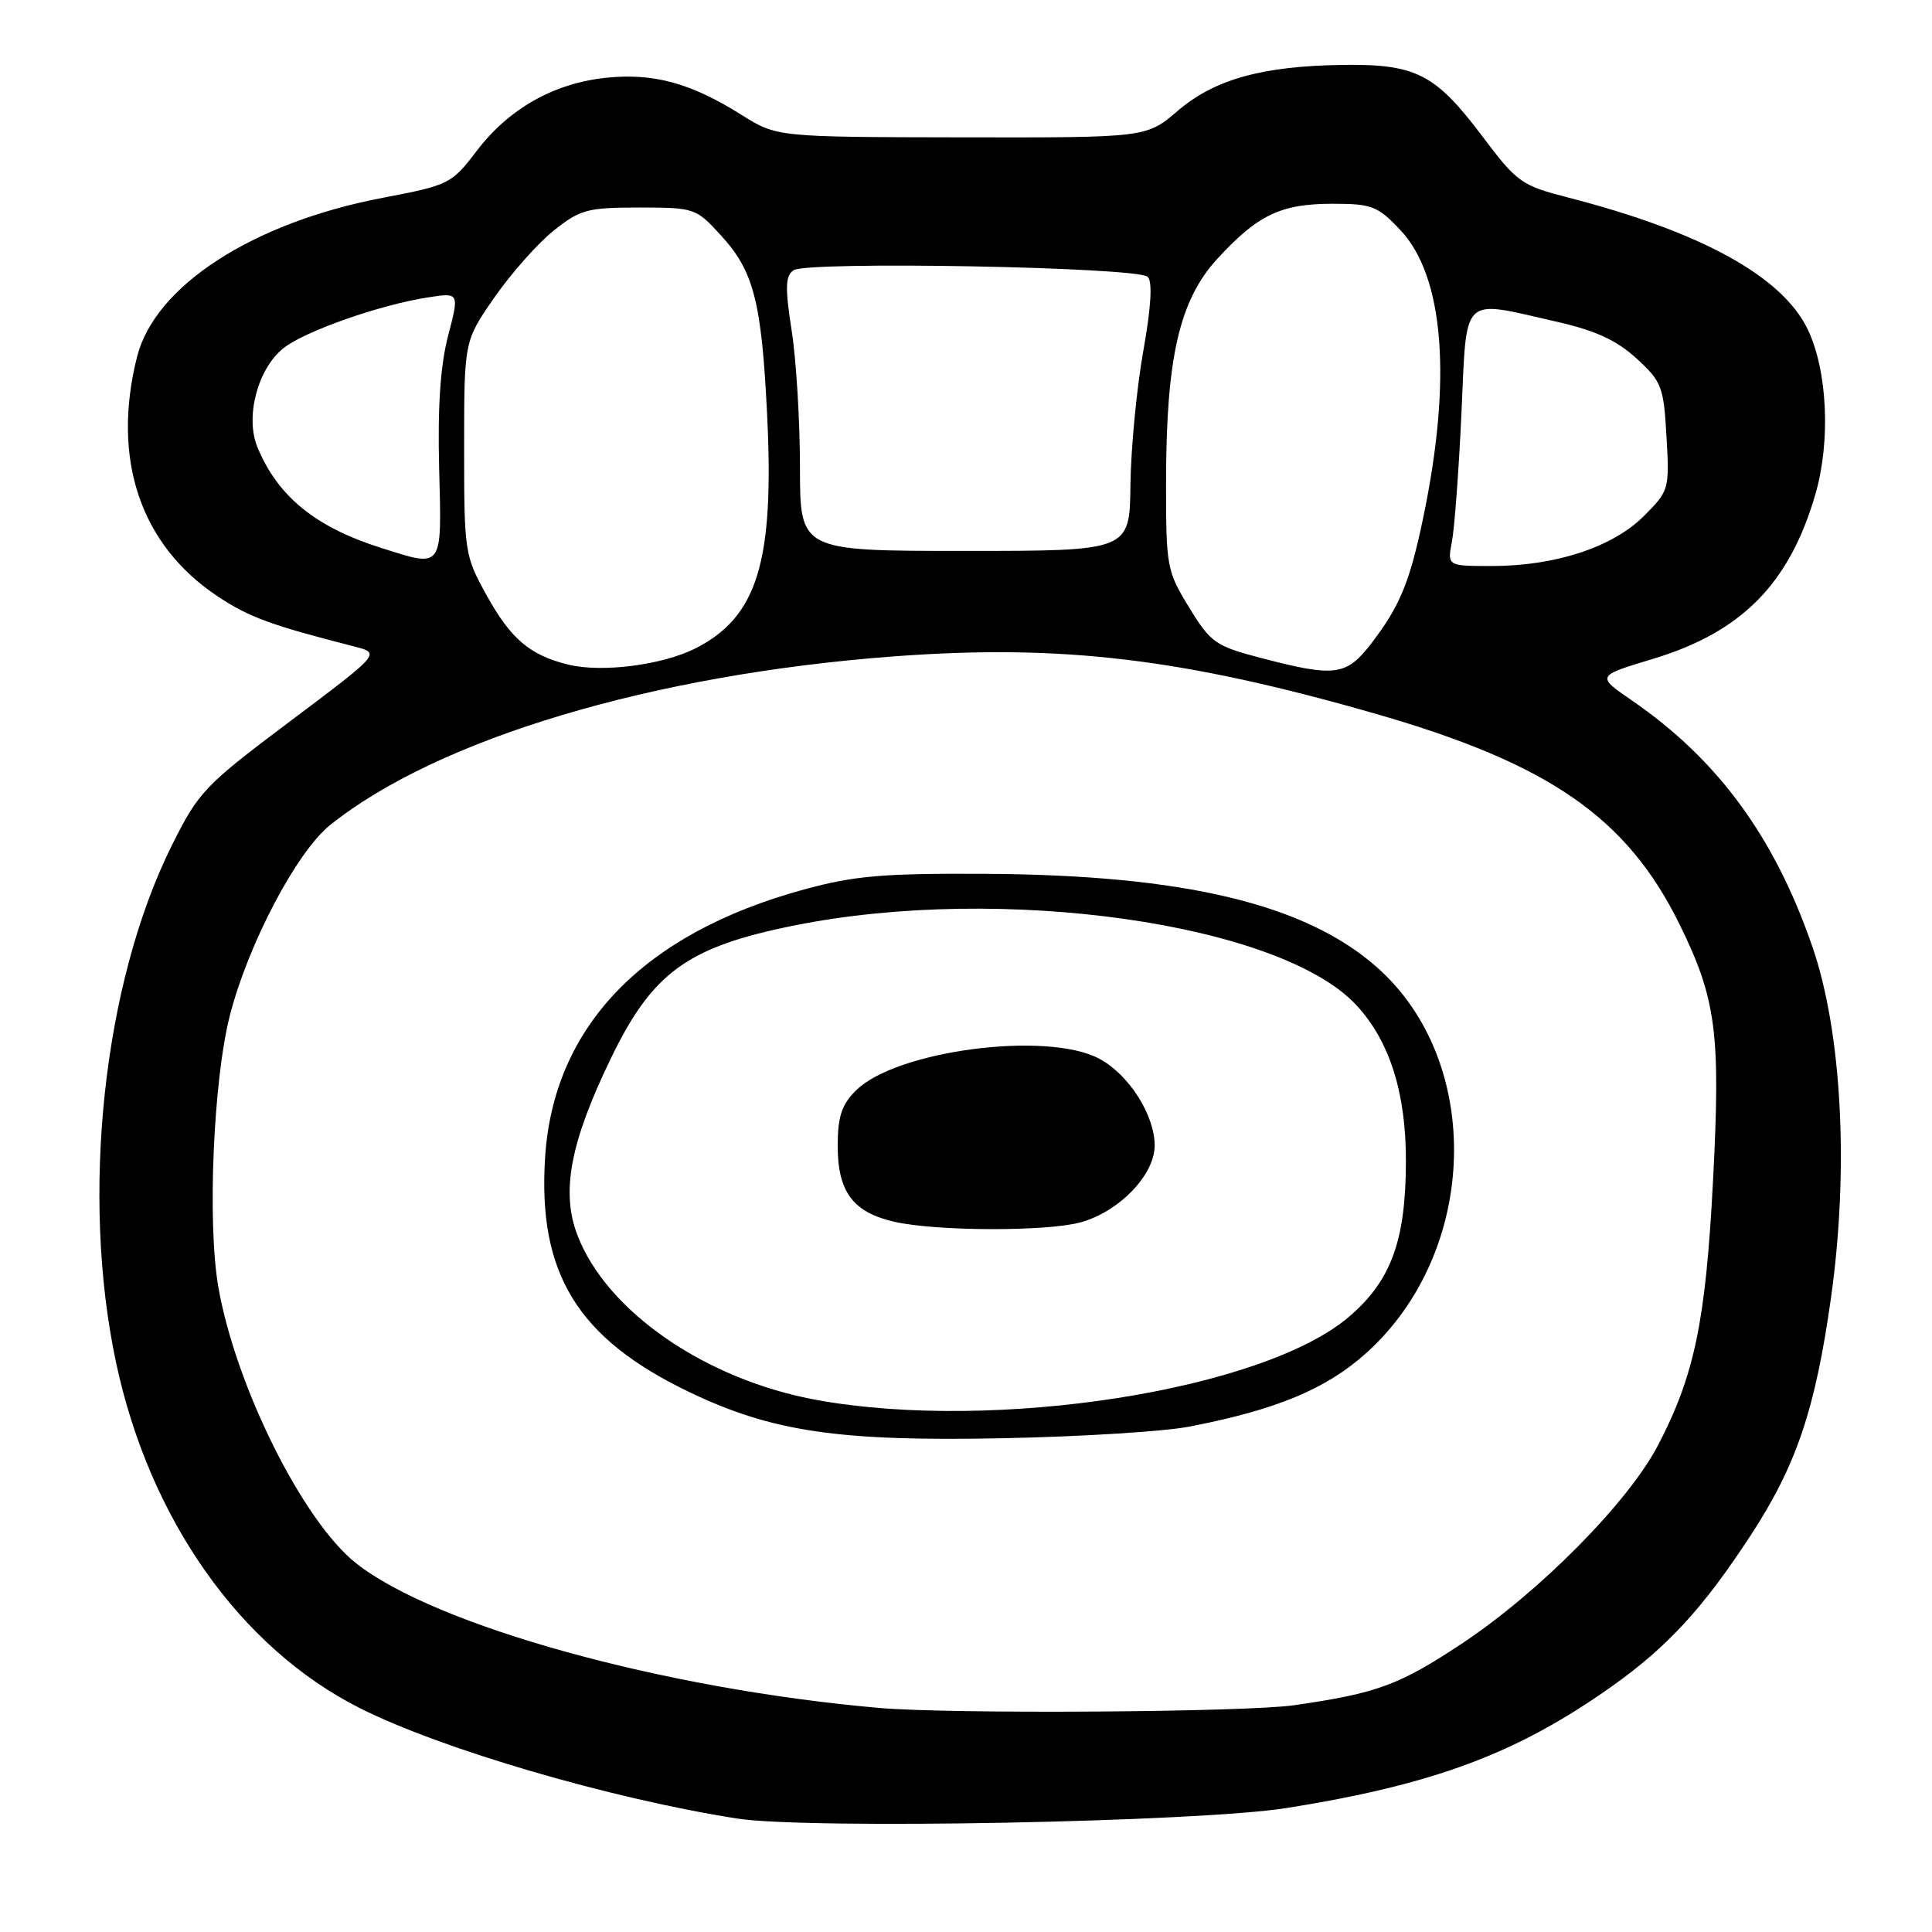 <?xml version="1.0" encoding="UTF-8" standalone="no"?>
<!DOCTYPE svg PUBLIC "-//W3C//DTD SVG 1.1//EN" "http://www.w3.org/Graphics/SVG/1.1/DTD/svg11.dtd" >
<svg xmlns="http://www.w3.org/2000/svg" xmlns:xlink="http://www.w3.org/1999/xlink" version="1.1" viewBox="0 0 256 256">
 <g >
 <path fill="currentColor"
d=" M 170.50 239.57 C 190.02 236.46 201.05 232.34 213.55 223.47 C 220.96 218.22 225.68 213.09 232.00 203.40 C 238.02 194.19 240.54 186.73 242.61 172.00 C 245.02 154.94 244.06 136.80 240.16 125.47 C 235.14 110.90 227.64 100.67 216.26 92.83 C 211.51 89.57 211.51 89.57 219.01 87.31 C 230.79 83.75 237.10 77.36 240.55 65.49 C 242.59 58.47 242.15 49.08 239.53 43.64 C 236.15 36.62 225.42 30.72 207.84 26.19 C 201.58 24.58 201.03 24.19 196.38 18.01 C 190.19 9.79 187.60 8.47 177.95 8.60 C 167.24 8.75 160.94 10.50 156.04 14.70 C 151.90 18.24 151.90 18.24 127.42 18.20 C 102.93 18.16 102.93 18.16 98.22 15.20 C 91.56 11.01 86.62 9.66 80.35 10.30 C 73.40 11.02 67.45 14.38 63.17 19.99 C 59.83 24.37 59.52 24.53 50.71 26.21 C 33.47 29.50 20.53 37.88 18.16 47.28 C 14.75 60.82 18.60 72.23 28.86 79.03 C 33.02 81.79 35.86 82.83 46.97 85.67 C 50.44 86.56 50.44 86.56 38.47 95.55 C 27.09 104.09 26.32 104.90 22.77 112.02 C 13.68 130.27 10.65 158.39 15.39 180.60 C 19.82 201.33 31.85 218.37 47.69 226.34 C 58.46 231.77 80.89 238.33 97.63 240.96 C 106.97 242.43 158.76 241.44 170.50 239.57 Z  M 116.50 226.31 C 87.97 223.82 57.61 215.42 47.15 207.11 C 40.11 201.52 31.21 183.64 28.93 170.53 C 27.45 162.03 28.27 143.06 30.47 134.50 C 32.91 125.05 39.31 112.89 43.71 109.35 C 57.98 97.89 86.52 89.35 118.50 86.97 C 140.71 85.32 156.79 87.25 182.38 94.61 C 205.33 101.22 215.60 108.35 222.56 122.50 C 227.42 132.39 228.01 136.91 226.98 156.54 C 226.01 175.12 224.52 182.25 219.70 191.50 C 215.74 199.08 203.99 210.96 193.71 217.78 C 185.38 223.30 182.49 224.36 171.50 225.95 C 165.08 226.88 125.91 227.14 116.50 226.31 Z  M 157.50 189.05 C 169.06 186.83 175.70 184.08 181.03 179.29 C 195.96 165.86 196.64 140.66 182.41 128.13 C 172.93 119.78 156.88 115.95 130.75 115.79 C 117.02 115.71 113.27 116.03 106.57 117.85 C 85.27 123.65 73.34 135.98 72.23 153.36 C 71.24 168.72 76.52 177.33 91.26 184.42 C 102.27 189.71 111.10 191.02 133.00 190.57 C 143.18 190.37 154.20 189.68 157.50 189.05 Z  M 75.28 88.06 C 70.20 86.81 67.68 84.66 64.48 78.88 C 61.57 73.62 61.50 73.18 61.50 59.35 C 61.50 45.19 61.50 45.19 65.50 39.43 C 67.70 36.26 71.23 32.27 73.34 30.58 C 76.87 27.76 77.81 27.50 84.67 27.50 C 92.01 27.50 92.22 27.57 95.50 31.16 C 99.88 35.93 100.91 39.92 101.65 55.00 C 102.61 74.43 100.36 81.75 92.16 85.91 C 87.77 88.13 79.73 89.16 75.28 88.06 Z  M 167.07 87.18 C 161.06 85.61 160.43 85.17 157.57 80.50 C 154.61 75.68 154.50 75.09 154.51 64.00 C 154.51 47.38 156.27 39.75 161.35 34.24 C 166.68 28.45 169.74 27.00 176.58 27.00 C 181.78 27.00 182.55 27.30 185.56 30.49 C 191.36 36.64 192.43 50.34 188.54 68.80 C 186.78 77.20 185.46 80.36 181.71 85.25 C 178.40 89.56 176.92 89.76 167.07 87.18 Z  M 192.39 71.75 C 192.73 69.96 193.30 62.31 193.65 54.75 C 194.38 38.84 193.47 39.72 206.19 42.61 C 211.43 43.80 214.20 45.08 216.85 47.50 C 220.19 50.56 220.45 51.23 220.82 57.88 C 221.22 64.84 221.16 65.04 217.81 68.39 C 213.70 72.50 206.09 75.00 197.70 75.00 C 191.77 75.00 191.77 75.00 192.39 71.75 Z  M 50.50 72.60 C 41.80 69.85 36.81 65.79 34.11 59.25 C 32.45 55.25 34.15 48.82 37.58 46.12 C 40.43 43.87 50.38 40.38 56.69 39.41 C 60.87 38.76 60.87 38.76 59.38 44.48 C 58.35 48.43 57.98 53.87 58.19 62.10 C 58.54 75.53 58.77 75.22 50.50 72.60 Z  M 106.00 61.94 C 106.00 55.86 105.51 47.70 104.90 43.81 C 104.01 38.07 104.06 36.56 105.15 35.81 C 106.95 34.57 150.78 35.38 152.08 36.68 C 152.73 37.33 152.53 40.71 151.48 46.58 C 150.61 51.49 149.85 59.44 149.79 64.25 C 149.69 73.00 149.69 73.00 127.85 73.00 C 106.00 73.00 106.00 73.00 106.00 61.94 Z  M 108.25 185.51 C 93.51 182.83 80.38 173.79 76.50 163.64 C 74.32 157.93 75.56 151.37 80.92 140.29 C 86.46 128.82 91.09 125.47 105.30 122.62 C 132.75 117.11 169.60 122.33 179.70 133.16 C 184.14 137.93 186.33 144.84 186.29 154.00 C 186.26 164.42 184.31 169.73 178.76 174.47 C 167.38 184.22 131.83 189.78 108.25 185.51 Z  M 143.21 161.96 C 148.31 160.54 153.00 155.67 153.00 151.79 C 153.00 147.74 149.56 142.35 145.65 140.28 C 138.70 136.58 118.71 139.20 113.40 144.51 C 111.52 146.39 111.00 147.97 111.00 151.84 C 111.00 157.92 113.03 160.64 118.50 161.89 C 124.07 163.16 138.75 163.20 143.21 161.96 Z "/>
</g>
</svg>